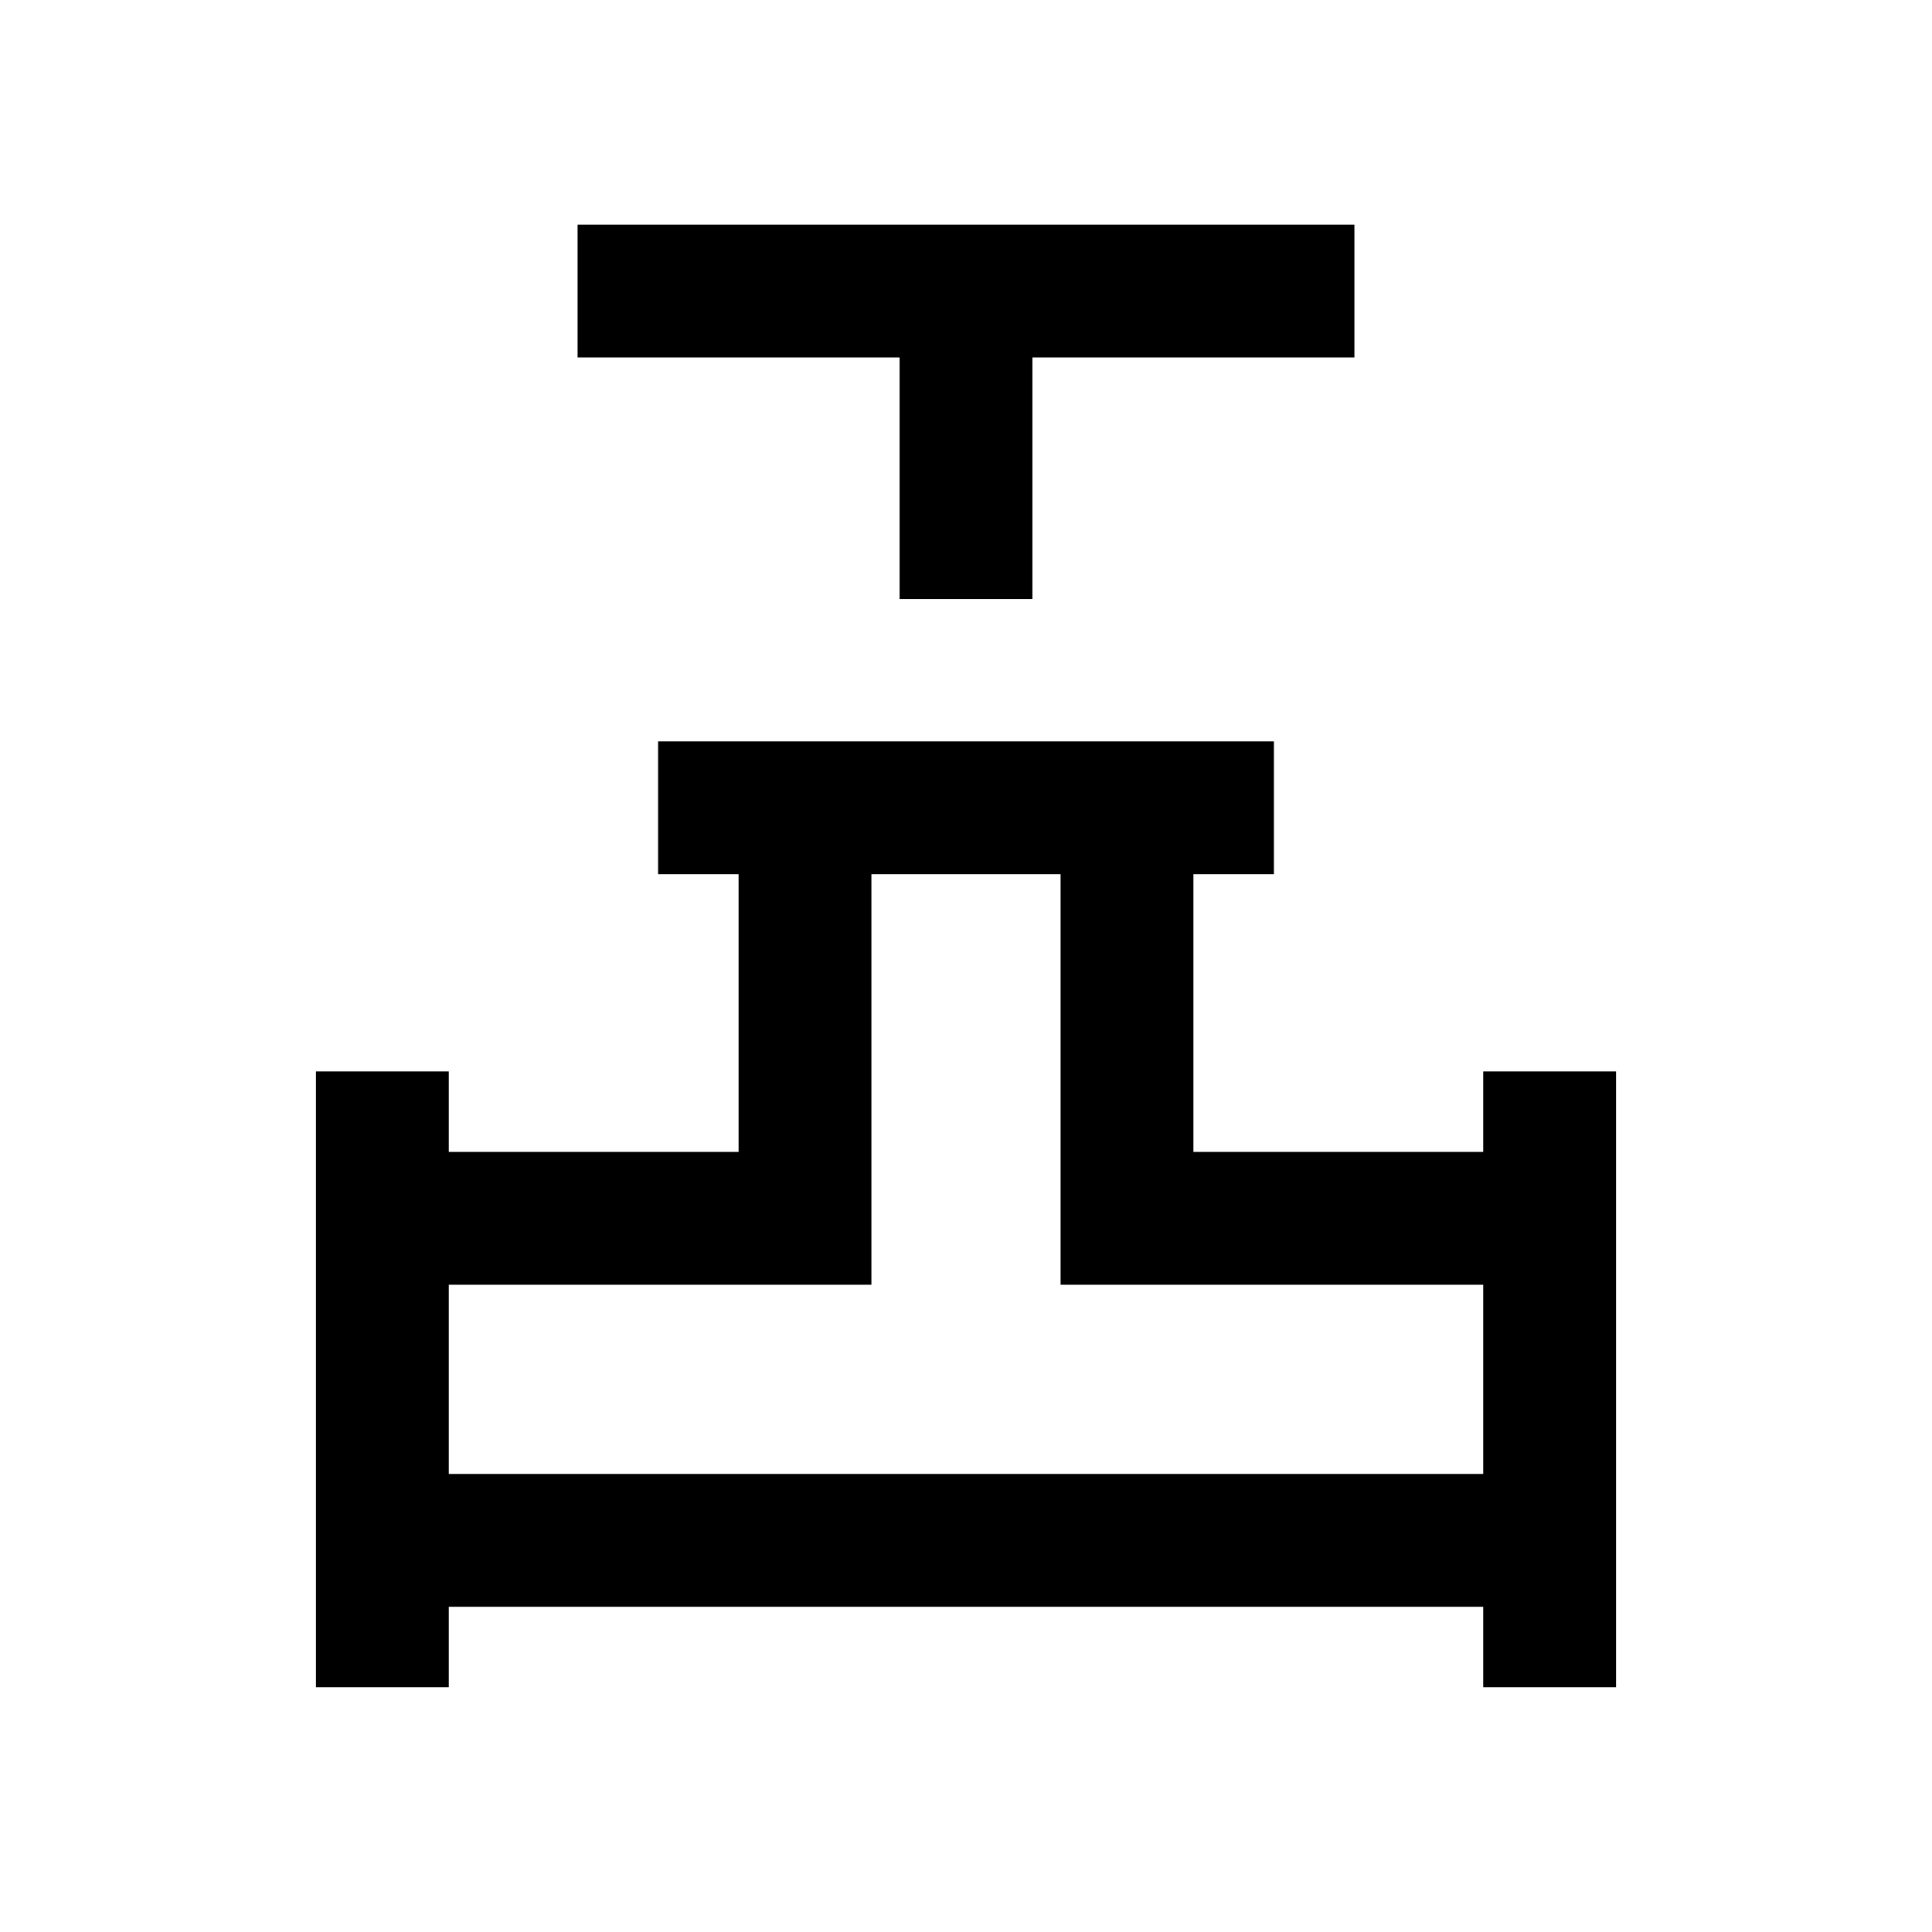 <svg xmlns="http://www.w3.org/2000/svg" height="24" viewBox="0 -960 960 960" width="24"><path d="M447-662.38v-120H287v-66h386v66H513v120h-66ZM157-121.62v-306h66v40h144v-138h-40v-66h306v66h-40v138h144v-40h66v306h-66v-40H223v40h-66Zm66-106h514v-94H527v-204h-94v204H223v94Zm257 0Z"/></svg>